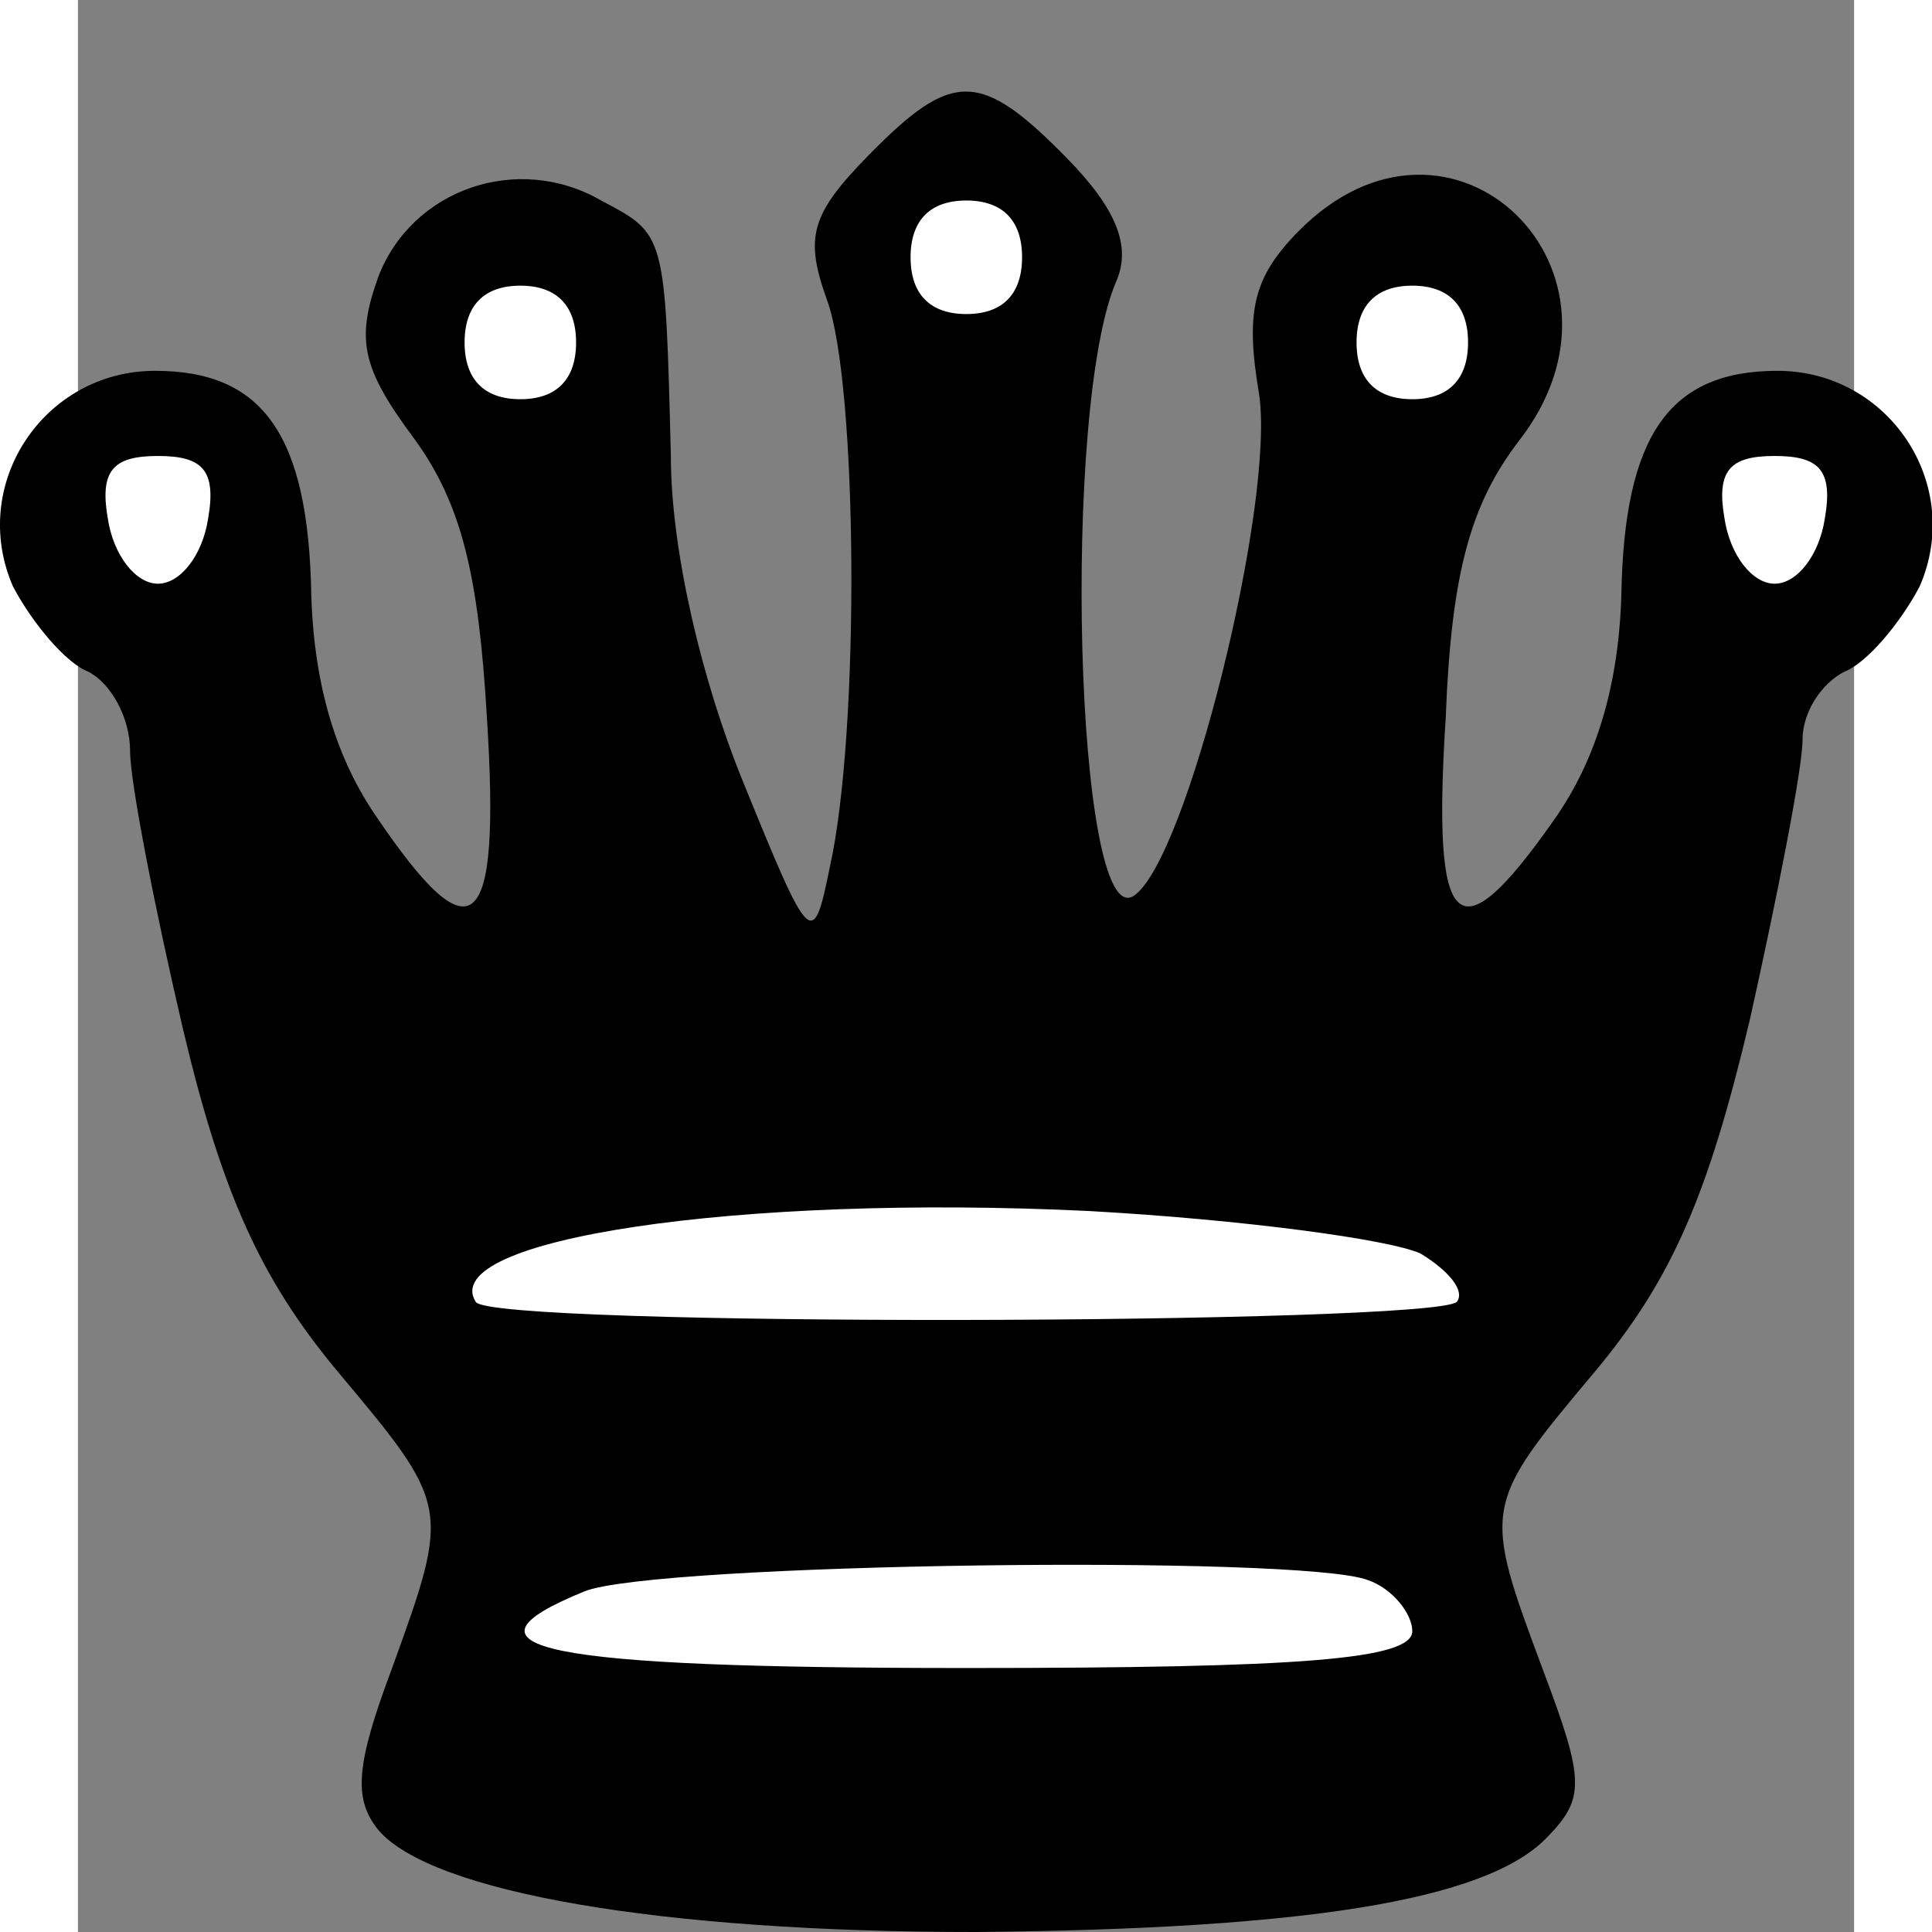 <?xml version="1.0" encoding="UTF-8" standalone="no"?>
<svg
        width="70"
        height="70"
        version="1.0"
        viewBox="0 0 62.574 68.064"
        id="svg77"
        sodipodi:docname="black queen.svg"
        inkscape:version="1.1.2 (0a00cf5339, 2022-02-04)"
        xmlns:inkscape="http://www.inkscape.org/namespaces/inkscape"
        xmlns:sodipodi="http://sodipodi.sourceforge.net/DTD/sodipodi-0.dtd"
        xmlns="http://www.w3.org/2000/svg"
>
  <rect x="0" y="0" width="62.574" height="68.064" fill="#808080" stroke="none"/>
  <defs
     id="defs20" />
  <sodipodi:namedview
     id="namedview18"
     pagecolor="#ffffff"
     bordercolor="#666666"
     borderopacity="1.0"
     inkscape:pageshadow="2"
     inkscape:pageopacity="0.0"
     inkscape:pagecheckerboard="0"
     showgrid="false"
     inkscape:zoom="11.727315"
     inkscape:cx="35.685918"
     inkscape:cy="62.290473"
     inkscape:window-width="1846"
     inkscape:window-height="1016"
     inkscape:window-x="0"
     inkscape:window-y="0"
     inkscape:window-maximized="1"
     inkscape:current-layer="svg77" />
  <g
     id="g49"
     transform="matrix(0.982,0,0,1,1.0276002e-7,3.226)">
    <path
       d="m 28.372,2.238 c -2.1,2.1 -2.3,2.9 -1.5,5.1 1.1,2.9 1.2,15.2 0.1,20 -0.6,2.9 -0.7,2.8 -3.1,-3 -1.5,-3.6 -2.6,-8.2 -2.6,-11.5 -0.2,-7.9 -0.2,-7.8 -2.5,-9 -3,-1.7 -6.8,-0.4 -8,2.7 -0.8,2.2 -0.6,3.2 1.3,5.7 1.7,2.3 2.3,4.8 2.6,9.8 0.5,7.7 -0.5,8.5 -3.9,3.6 -1.5,-2.1 -2.3,-4.7 -2.4,-7.9 -0.1,-5.6 -1.7,-7.9 -5.6,-7.9 -4,0 -6.7,4 -5.1,7.6 0.7,1.3 1.9,2.7 2.7,3 0.8,0.4 1.5,1.6 1.5,2.8 0,1.1 0.9,5.6 1.9,9.8 1.4,5.8 2.8,8.8 5.5,12 4.1,4.8 4.1,4.8 2,10.5 -1.3,3.4 -1.4,4.6 -0.5,5.7 1.9,2.2 10.1,3.6 21.4,3.6 11.8,-0.1 18.3,-1.1 20.5,-3.3 1.4,-1.4 1.4,-2 -0.1,-5.9 -2.2,-5.8 -2.2,-5.8 1.9,-10.6 2.7,-3.2 4,-6.1 5.5,-12.3 1,-4.4 1.9,-8.9 1.9,-9.9 0,-1 0.7,-2 1.5,-2.4 0.8,-0.3 2,-1.7 2.7,-3 1.6,-3.6 -1.1,-7.6 -5.1,-7.6 -3.9,0 -5.5,2.3 -5.6,7.9 -0.1,3.2 -0.9,5.8 -2.4,7.9 -3.5,4.9 -4.4,4.1 -3.9,-3.6 0.2,-5.1 0.9,-7.5 2.6,-9.7 4.8,-6 -2.4,-12.9 -7.9,-7.4 -1.6,1.6 -1.9,2.8 -1.4,5.7 0.6,3.8 -2.6,16.5 -4.5,17.7 -2.1,1.3 -2.6,-17.3 -0.6,-21.7 0.5,-1.2 0,-2.5 -1.8,-4.3 -3.1,-3.1 -4.1,-3.1 -7.1,-0.1 z"
       id="path4552"
       style="stroke-width:0.972" />
    <path
       d="m 46.272,52.438 c 0.9,0.3 1.6,1.2 1.6,1.8 0,1 -4,1.3 -16,1.3 -15.3,0 -18.7,-0.7 -13.7,-2.7 2.5,-1 25.7,-1.3 28.1,-0.4 z"
       id="path3"
       style="fill:#ffffff;stroke-width:0.972" />
    <path
       d="m 48.172,40.938 c 1,0.6 1.6,1.3 1.3,1.7 -0.9,0.8 -34.7,0.9 -35.2,0 -1.4,-2.2 9.4,-3.8 22,-3.2 5.5,0.3 10.8,1 11.9,1.5 z"
       id="path5"
       style="fill:#ffffff;stroke-width:0.972" />
    <path
       d="m 62.672,15.038 c -0.2,1.3 -1,2.3 -1.8,2.3 -0.8,0 -1.6,-1 -1.8,-2.3 -0.3,-1.7 0.2,-2.2 1.8,-2.2 1.6,0 2.1,0.5 1.8,2.2 z"
       id="path7"
       style="fill:#ffffff;stroke-width:0.972" />
    <path
       d="m 4.672,15.038 c -0.2,1.3 -1,2.3 -1.8,2.3 -0.8,0 -1.6,-1 -1.8,-2.3 -0.3,-1.7 0.2,-2.2 1.8,-2.2 1.6,0 2.1,0.5 1.8,2.2 z"
       id="path9"
       style="fill:#ffffff;stroke-width:0.972" />
    <path
       d="m 49.872,8.838 c 0,1.3 -0.7,2 -2,2 -1.3,0 -2,-0.7 -2,-2 0,-1.3 0.7,-2 2,-2 1.3,0 2,0.7 2,2 z"
       id="path11"
       style="fill:#ffffff;stroke-width:0.972" />
    <path
       d="m 17.872,8.838 c 0,1.3 -0.7,2 -2,2 -1.3,0 -2,-0.7 -2,-2 0,-1.3 0.7,-2 2,-2 1.3,0 2,0.7 2,2 z"
       id="path13"
       style="fill:#ffffff;stroke-width:0.972" />
    <path
       d="m 33.872,5.838 c 0,1.3 -0.7,2 -2,2 -1.3,0 -2,-0.7 -2,-2 0,-1.3 0.7,-2 2,-2 1.3,0 2,0.7 2,2 z"
       id="path15"
       style="fill:#ffffff;stroke-width:0.972" />
  </g>
</svg>
